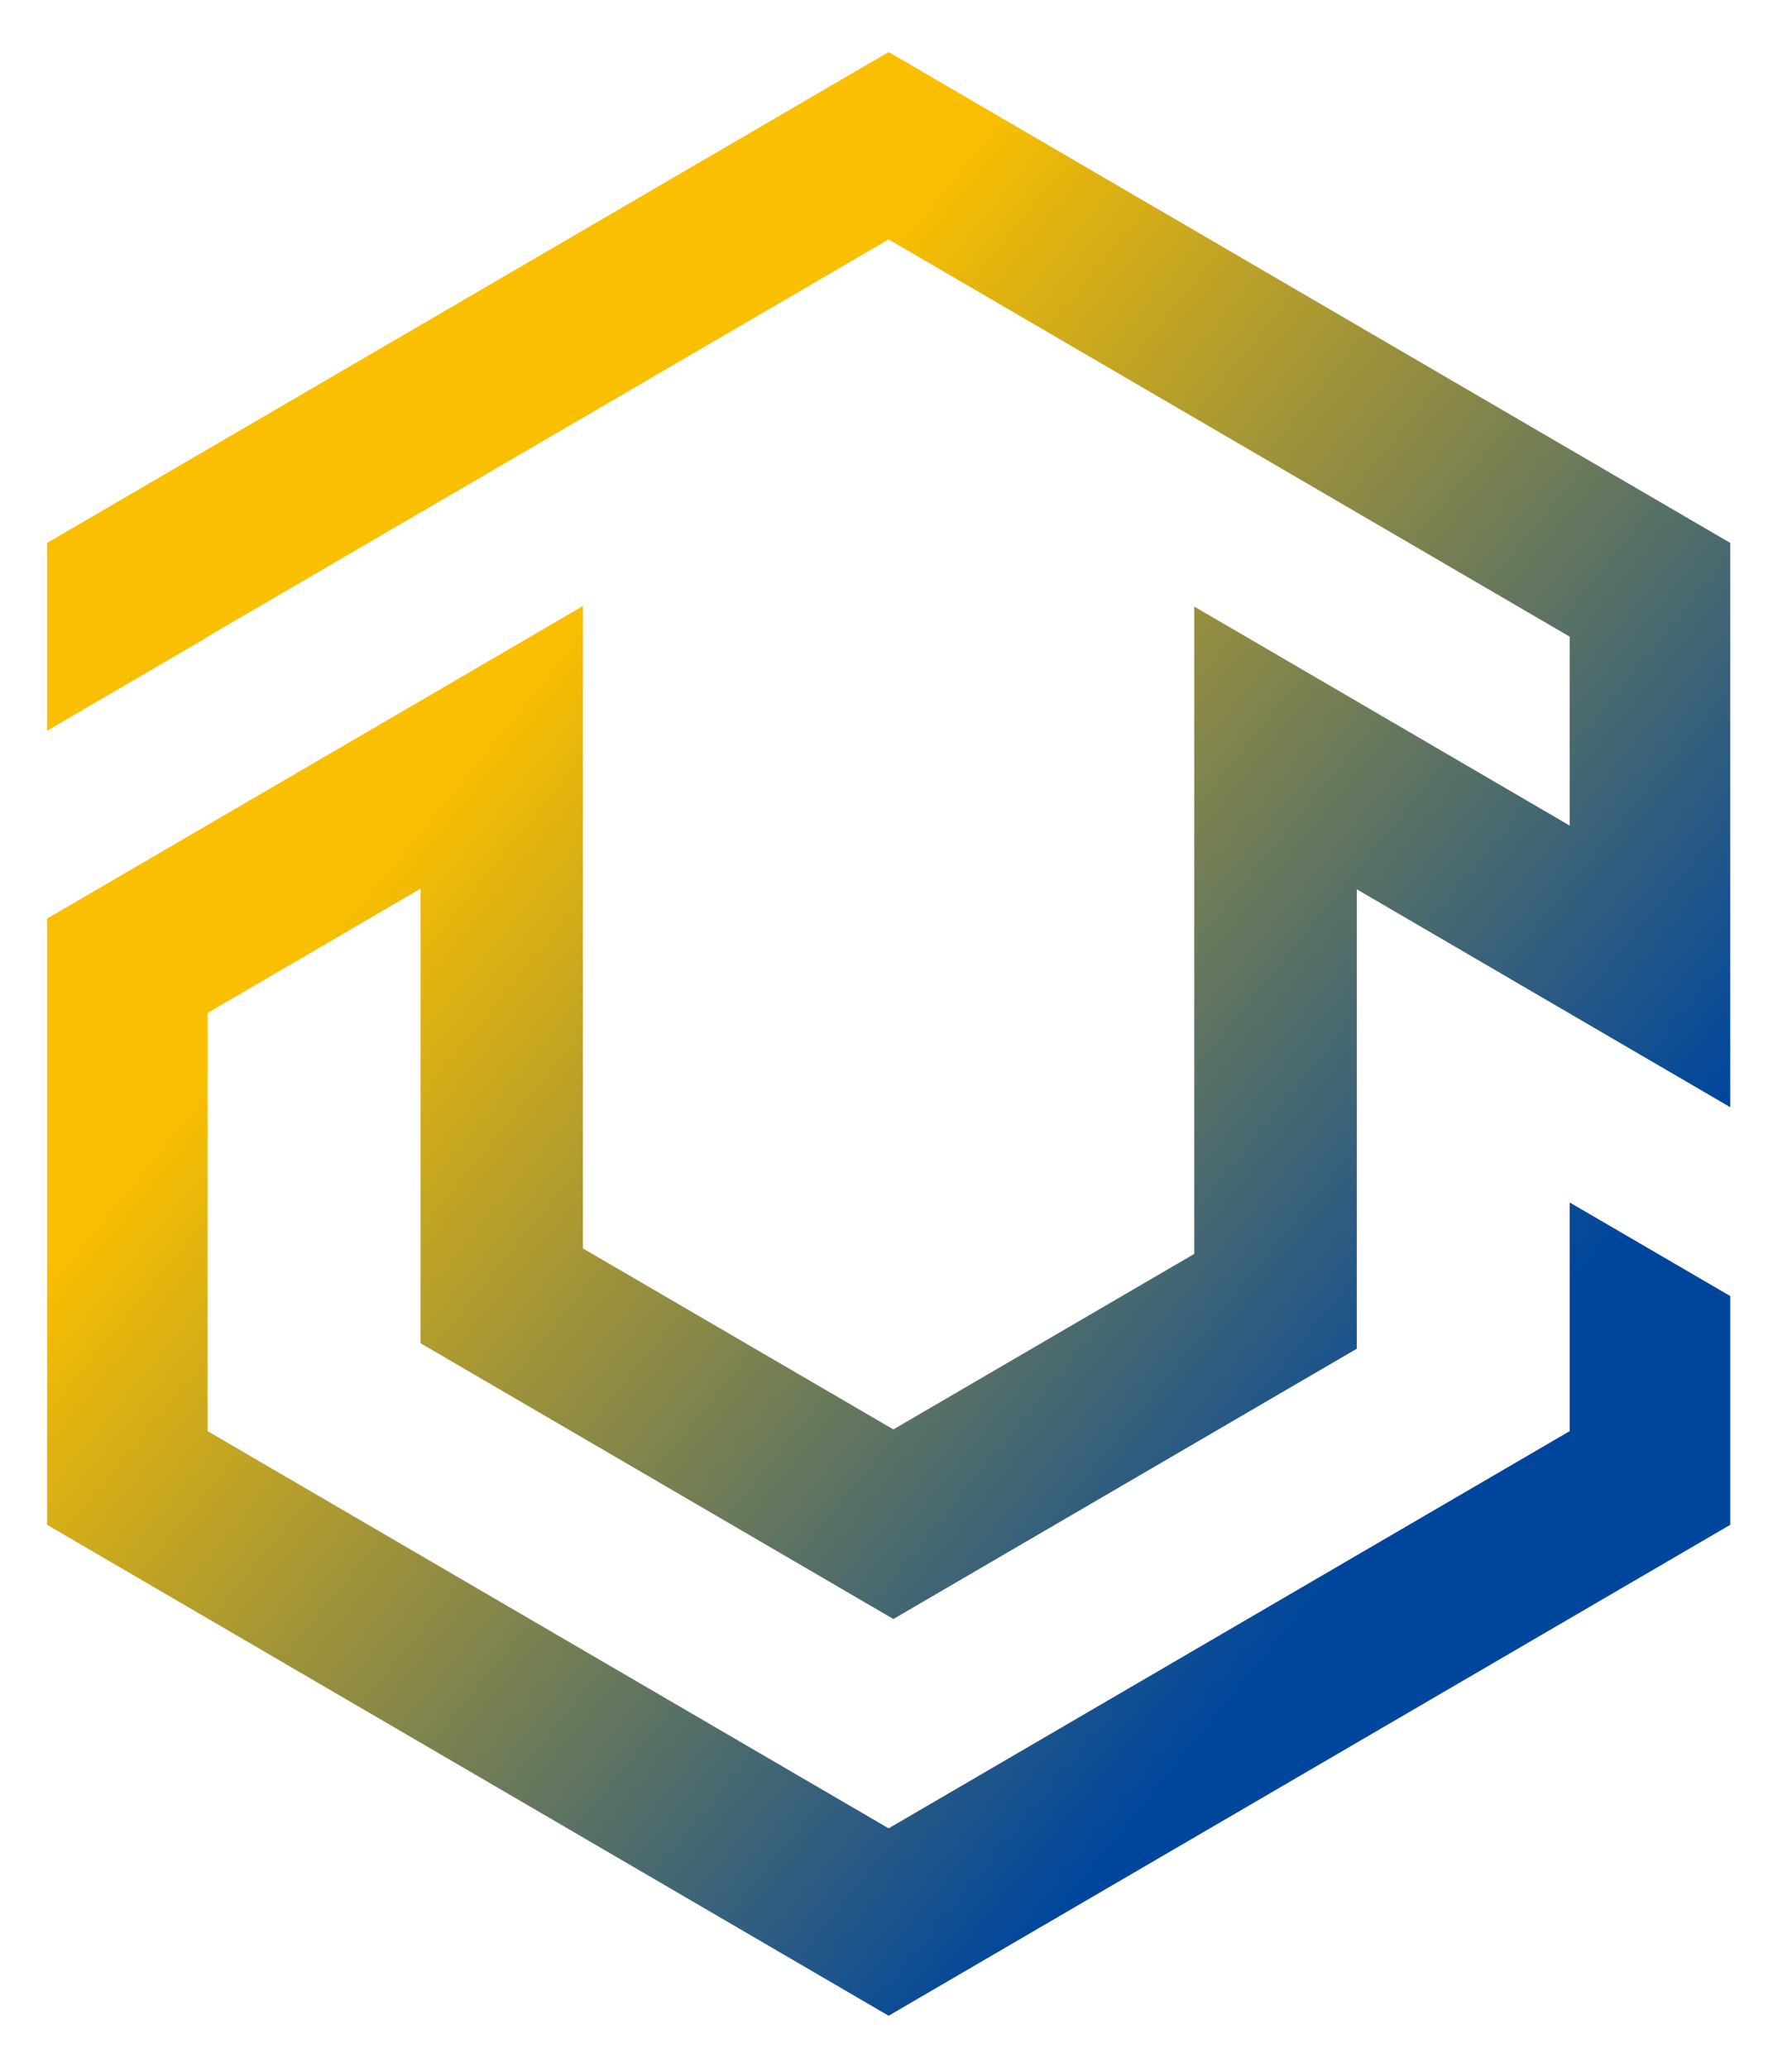 <?xml version="1.0" encoding="UTF-8"?>
<svg width="26px" height="30px" viewBox="0 0 26 30" version="1.1" xmlns="http://www.w3.org/2000/svg" xmlns:xlink="http://www.w3.org/1999/xlink">
    <!-- Generator: Sketch 49.1 (51147) - http://www.bohemiancoding.com/sketch -->
    <title>QNT-U</title>
    <desc>Created with Sketch.</desc>
    <defs>
        <linearGradient x1="77.752%" y1="76.438%" x2="29.601%" y2="30.568%" id="linearGradient-1">
            <stop stop-color="#00469D" offset="0%"></stop>
            <stop stop-color="#FABF00" offset="100%"></stop>
        </linearGradient>
    </defs>
    <g id="Hi-Fi" stroke="none" stroke-width="1" fill="none" fill-rule="evenodd">
        <g id="Choose-asset" transform="translate(-340, -331)" fill="url(#linearGradient-1)" fill-rule="nonzero">
            <g id="QNT-U" transform="translate(340.683, 331.755)">
                <polygon id="Shape" points="22.091 20.009 12.21 25.772 2.329 20.009 2.329 13.941 5.418 12.139 5.418 18.733 12.279 22.735 19.003 18.813 19.003 12.148 22.091 13.95 22.091 13.95 24.421 15.309 24.421 14.895 24.421 12.581 24.421 9.855 24.421 7.122 12.21 0 0 7.122 0 9.847 2.329 8.487 2.329 8.482 12.21 2.718 22.091 8.482 22.091 8.496 22.091 11.223 19.003 9.421 16.645 8.046 16.645 10.772 16.645 17.437 12.279 19.984 7.775 17.358 7.775 10.764 7.775 8.037 5.418 9.413 2.329 11.214 2.329 11.214 0 12.573 0 21.368 12.21 28.491 24.421 21.368 24.421 18.049 22.091 16.691"></polygon>
            </g>
        </g>
    </g>
</svg>